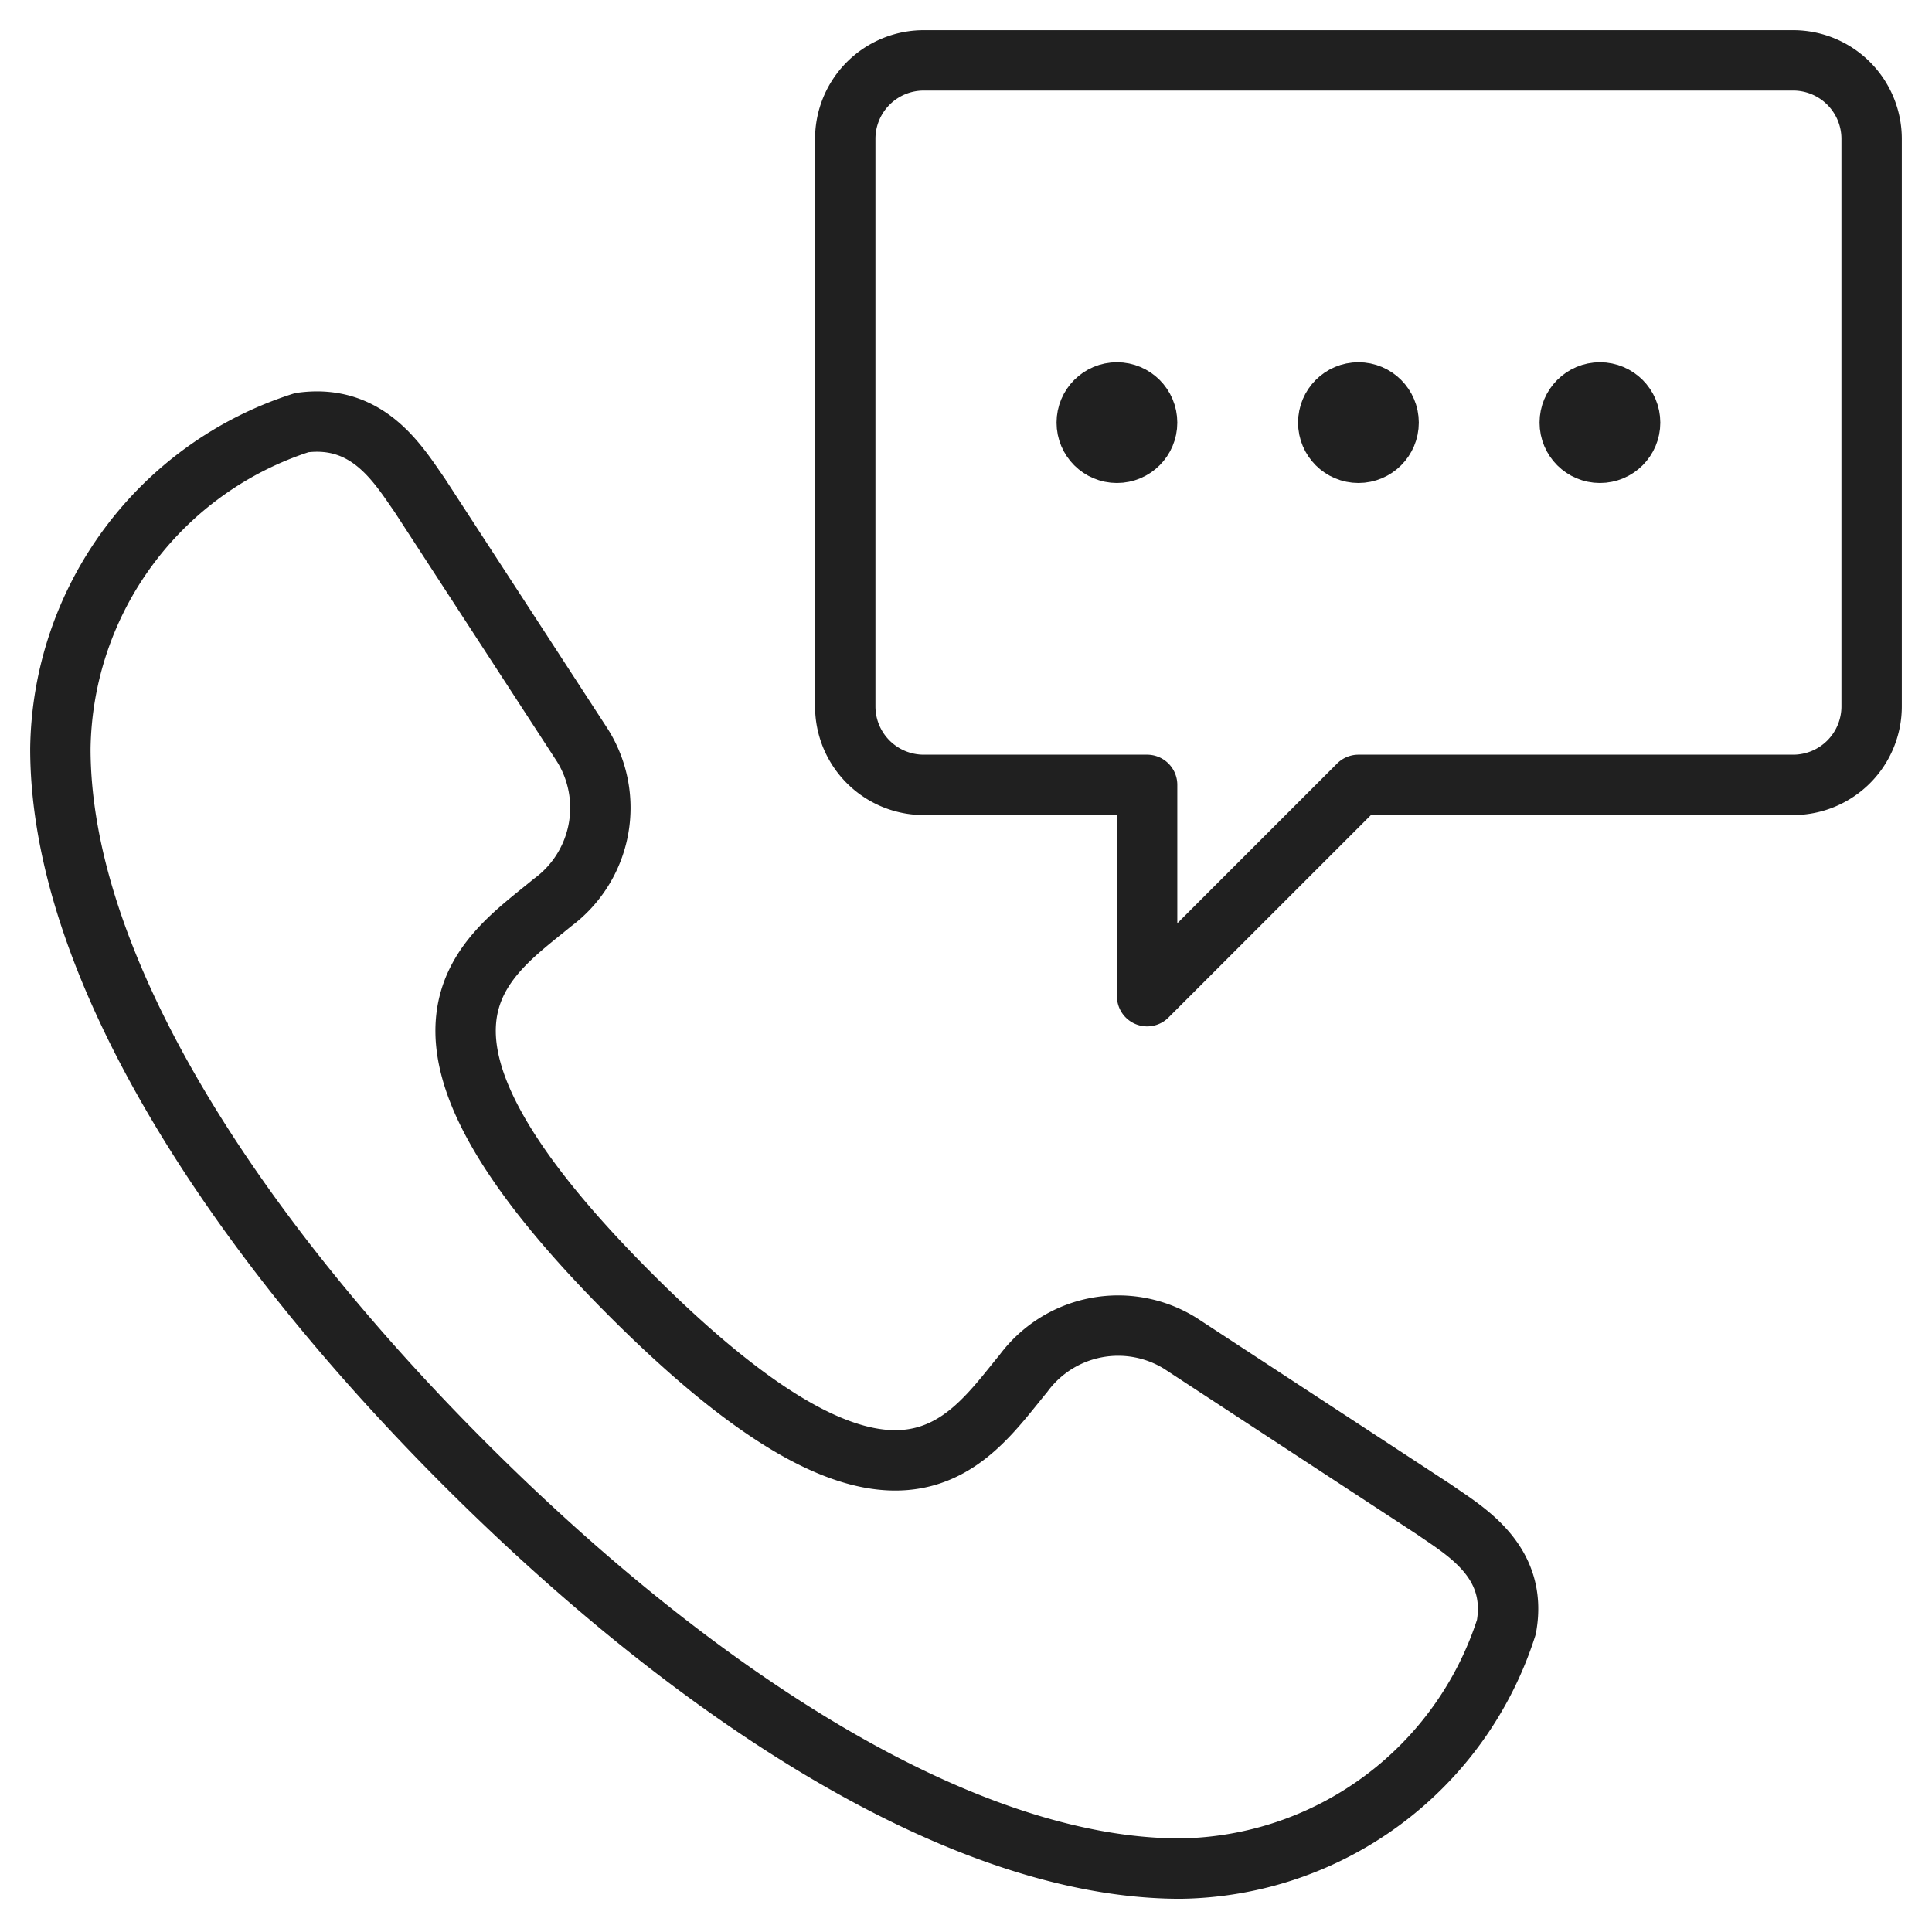 <svg xmlns="http://www.w3.org/2000/svg" viewBox="0 0 64 64" aria-labelledby="title" aria-describedby="desc"><path data-name="layer2" d="M47.5 50c1 .7 2.8 1.7 2.4 3.9a11.5 11.5 0 0 1-10.8 8c-7.2 0-16-5.7-23.7-13.4S2 32 2 24.8A11.5 11.5 0 0 1 10 14c2.2-.3 3.2 1.4 3.9 2.4l5.4 8.3a3.9 3.9 0 0 1-1 5.2c-2.3 1.9-6.2 4.2 2.6 13s11.1 4.9 13 2.6a3.9 3.9 0 0 1 5.2-1z" fill="none" stroke="#202020" stroke-linecap="round" stroke-miterlimit="10" stroke-width="2" stroke-linejoin="round"/><path data-name="layer1" d="M59.4 2H30.6A2.6 2.6 0 0 0 28 4.6v18.8a2.6 2.6 0 0 0 2.6 2.6H38v7l7-7h14.4a2.6 2.6 0 0 0 2.6-2.6V4.6A2.6 2.6 0 0 0 59.4 2z" fill="none" stroke="#202020" stroke-linecap="round" stroke-miterlimit="10" stroke-width="2" stroke-linejoin="round"/><circle data-name="layer1" cx="45" cy="14" r="1" fill="none" stroke="#202020" stroke-linecap="round" stroke-miterlimit="10" stroke-width="2" stroke-linejoin="round"/><circle data-name="layer1" cx="37" cy="14" r="1" fill="none" stroke="#202020" stroke-linecap="round" stroke-miterlimit="10" stroke-width="2" stroke-linejoin="round"/><circle data-name="layer1" cx="53" cy="14" r="1" fill="none" stroke="#202020" stroke-linecap="round" stroke-miterlimit="10" stroke-width="2" stroke-linejoin="round"/></svg>